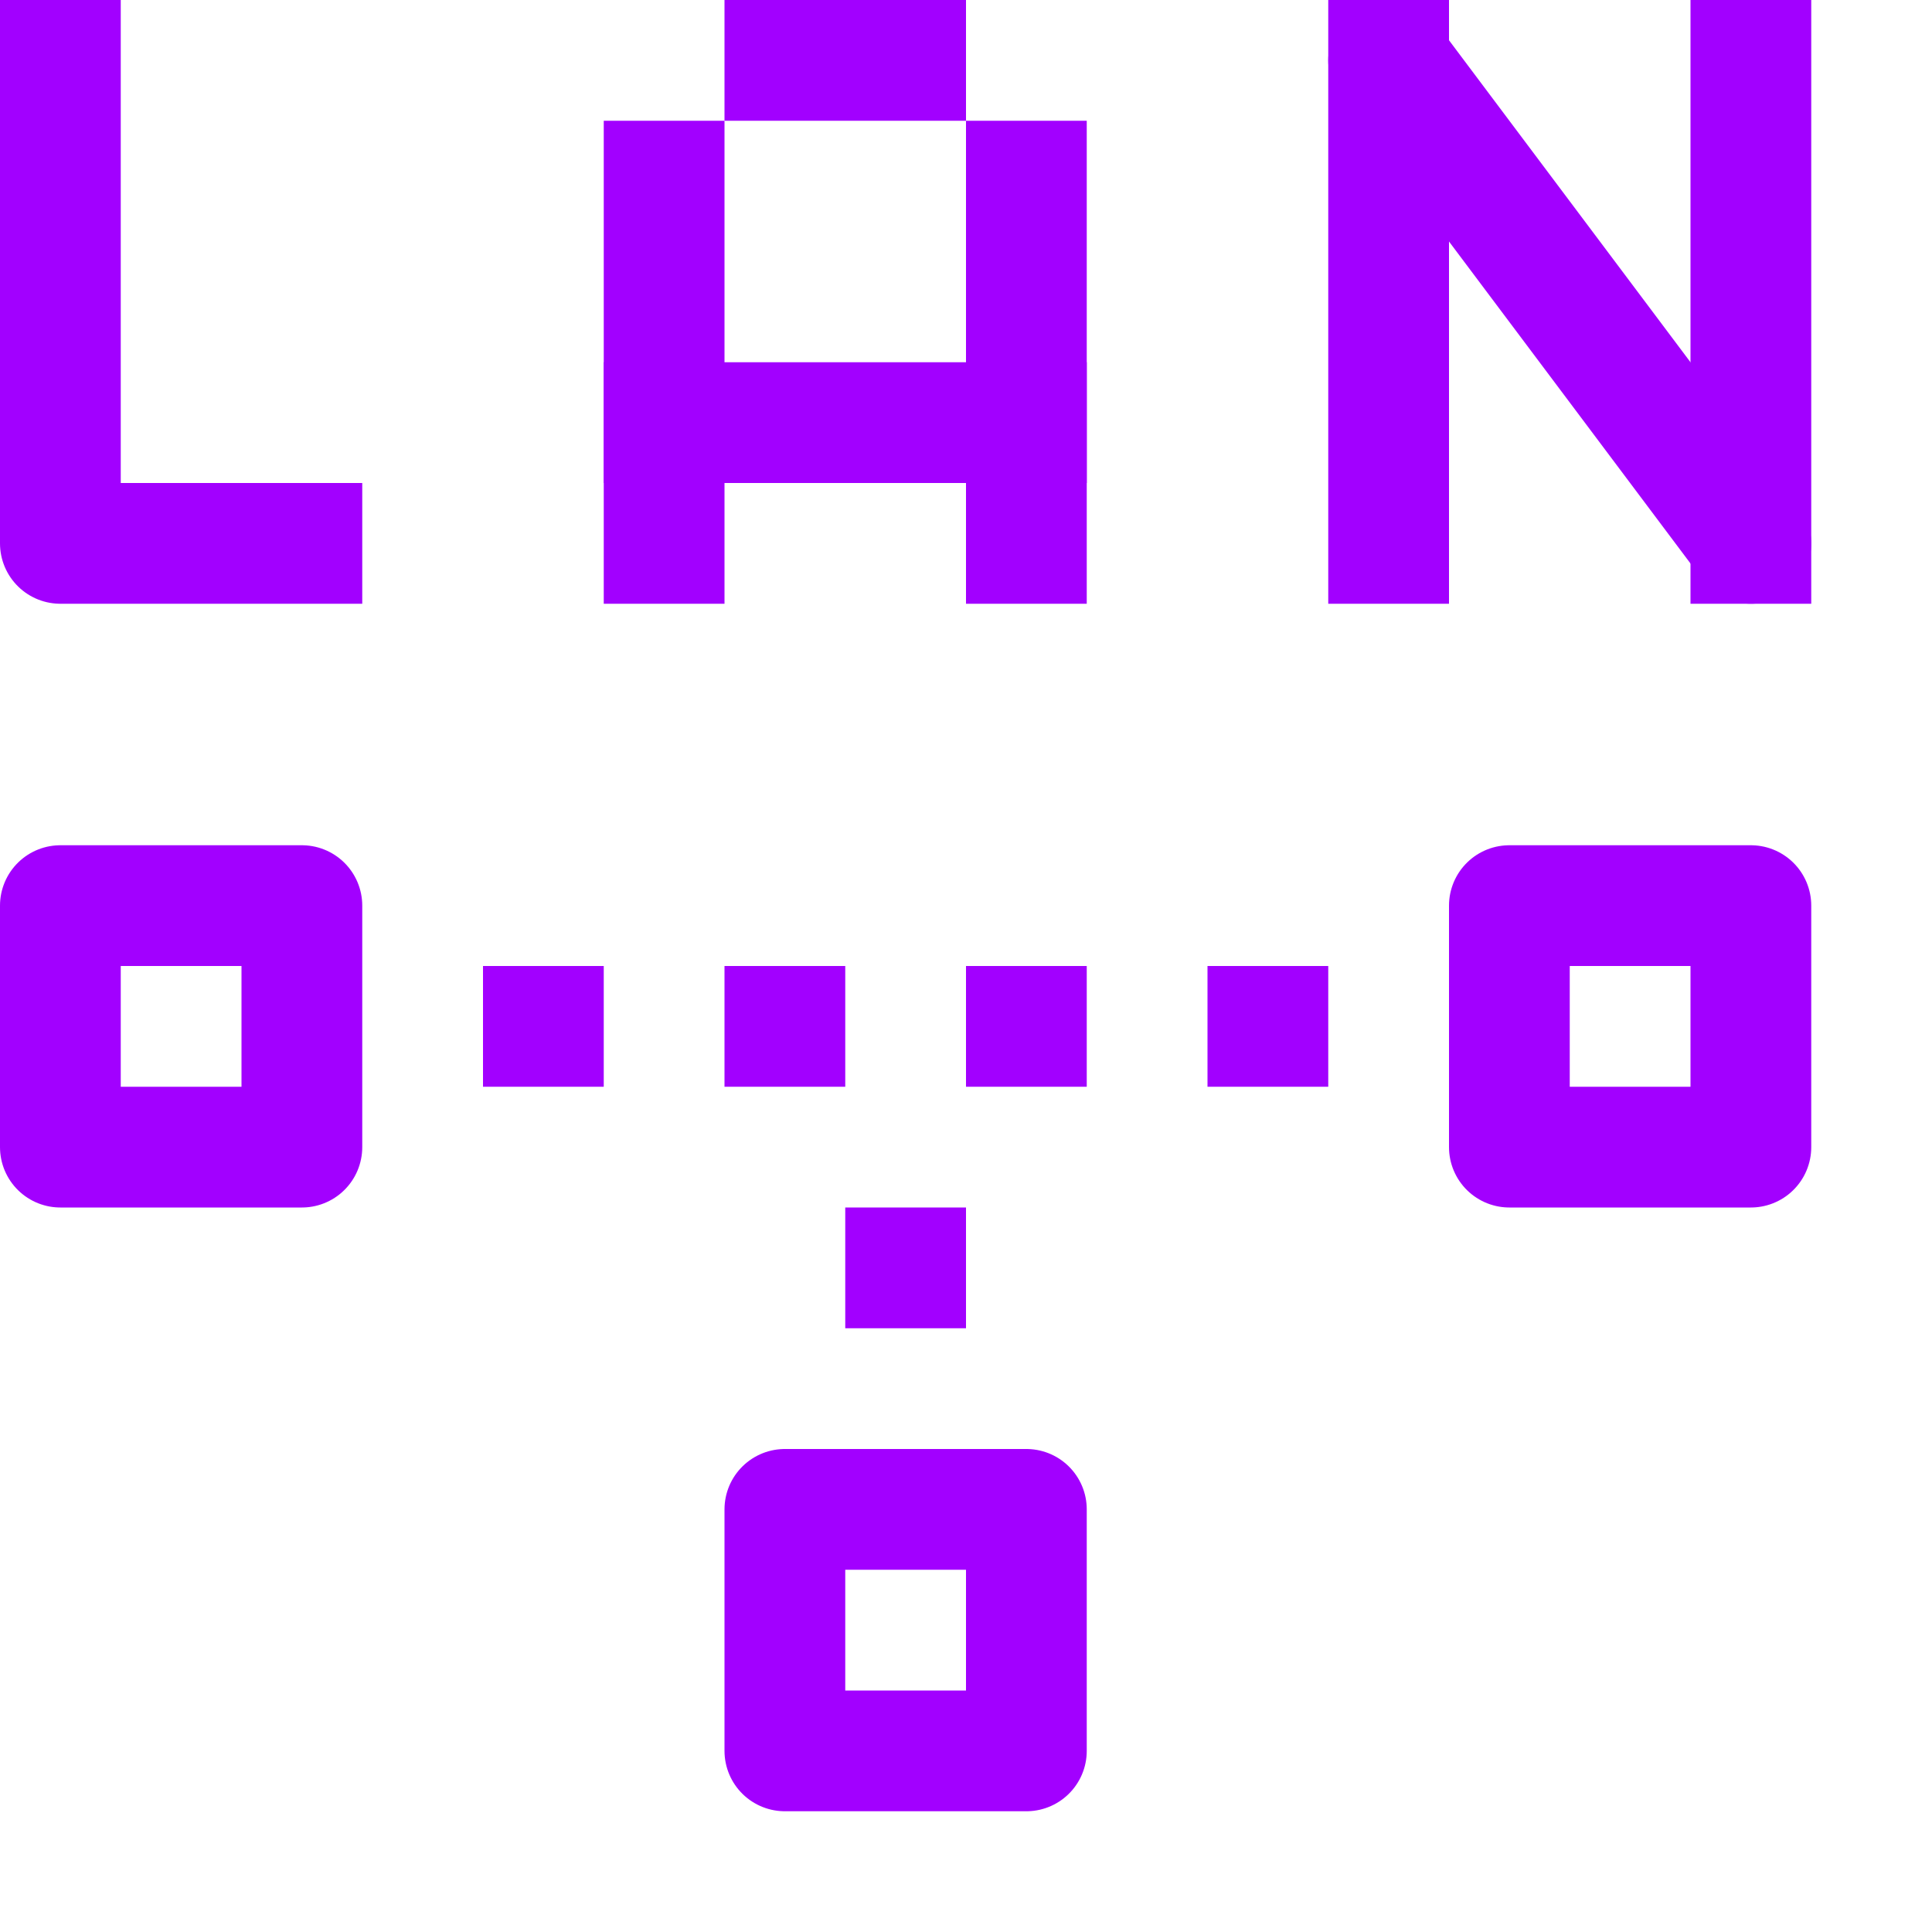 <svg xmlns="http://www.w3.org/2000/svg" width="16" height="16" viewBox="0 0 16 16"><polyline points="2.5 4.5 0.5 4.5 0.5 0.5" style="fill:none;stroke:#A200FF;stroke-linecap:square;stroke-linejoin:round"/><line x1="5.5" y1="4.5" x2="5.5" y2="1.5" style="fill:none;stroke:#A200FF;stroke-linecap:square;stroke-linejoin:round"/><line x1="8.5" y1="4.5" x2="8.5" y2="1.5" style="fill:none;stroke:#A200FF;stroke-linecap:square;stroke-linejoin:round"/><line x1="7.5" y1="0.5" x2="6.5" y2="0.5" style="fill:none;stroke:#A200FF;stroke-linecap:square;stroke-linejoin:round"/><line x1="11.5" y1="4.5" x2="11.5" y2="0.5" style="fill:none;stroke:#A200FF;stroke-linecap:square;stroke-linejoin:round"/><line x1="14.5" y1="4.5" x2="11.5" y2="0.5" style="fill:none;stroke:#A200FF;stroke-linecap:round;stroke-linejoin:round"/><line x1="14.5" y1="0.5" x2="14.5" y2="4.5" style="fill:none;stroke:#A200FF;stroke-linecap:square;stroke-linejoin:round"/><line x1="5.5" y1="3.5" x2="8.5" y2="3.5" style="fill:none;stroke:#A200FF;stroke-linecap:square;stroke-linejoin:round"/><rect x="6.5" y="12.5" width="2" height="2" style="fill:none;stroke:#A200FF;stroke-linecap:round;stroke-linejoin:round"/><rect x="0.5" y="7.5" width="2" height="2" style="fill:none;stroke:#A200FF;stroke-linecap:round;stroke-linejoin:round"/><rect x="12.5" y="7.5" width="2" height="2" style="fill:none;stroke:#A200FF;stroke-linecap:round;stroke-linejoin:round"/><rect x="10" y="8" width="1" height="1" transform="translate(21 17) rotate(180)" style="fill:#A200FF"/><rect x="8" y="8" width="1" height="1" transform="translate(17 17) rotate(180)" style="fill:#A200FF"/><rect x="6" y="8" width="1" height="1" transform="translate(13 17) rotate(180)" style="fill:#A200FF"/><rect x="4" y="8" width="1" height="1" transform="translate(9 17) rotate(180)" style="fill:#A200FF"/><rect x="7" y="10" width="1" height="1" transform="translate(15 21) rotate(180)" style="fill:#A200FF"/></svg>